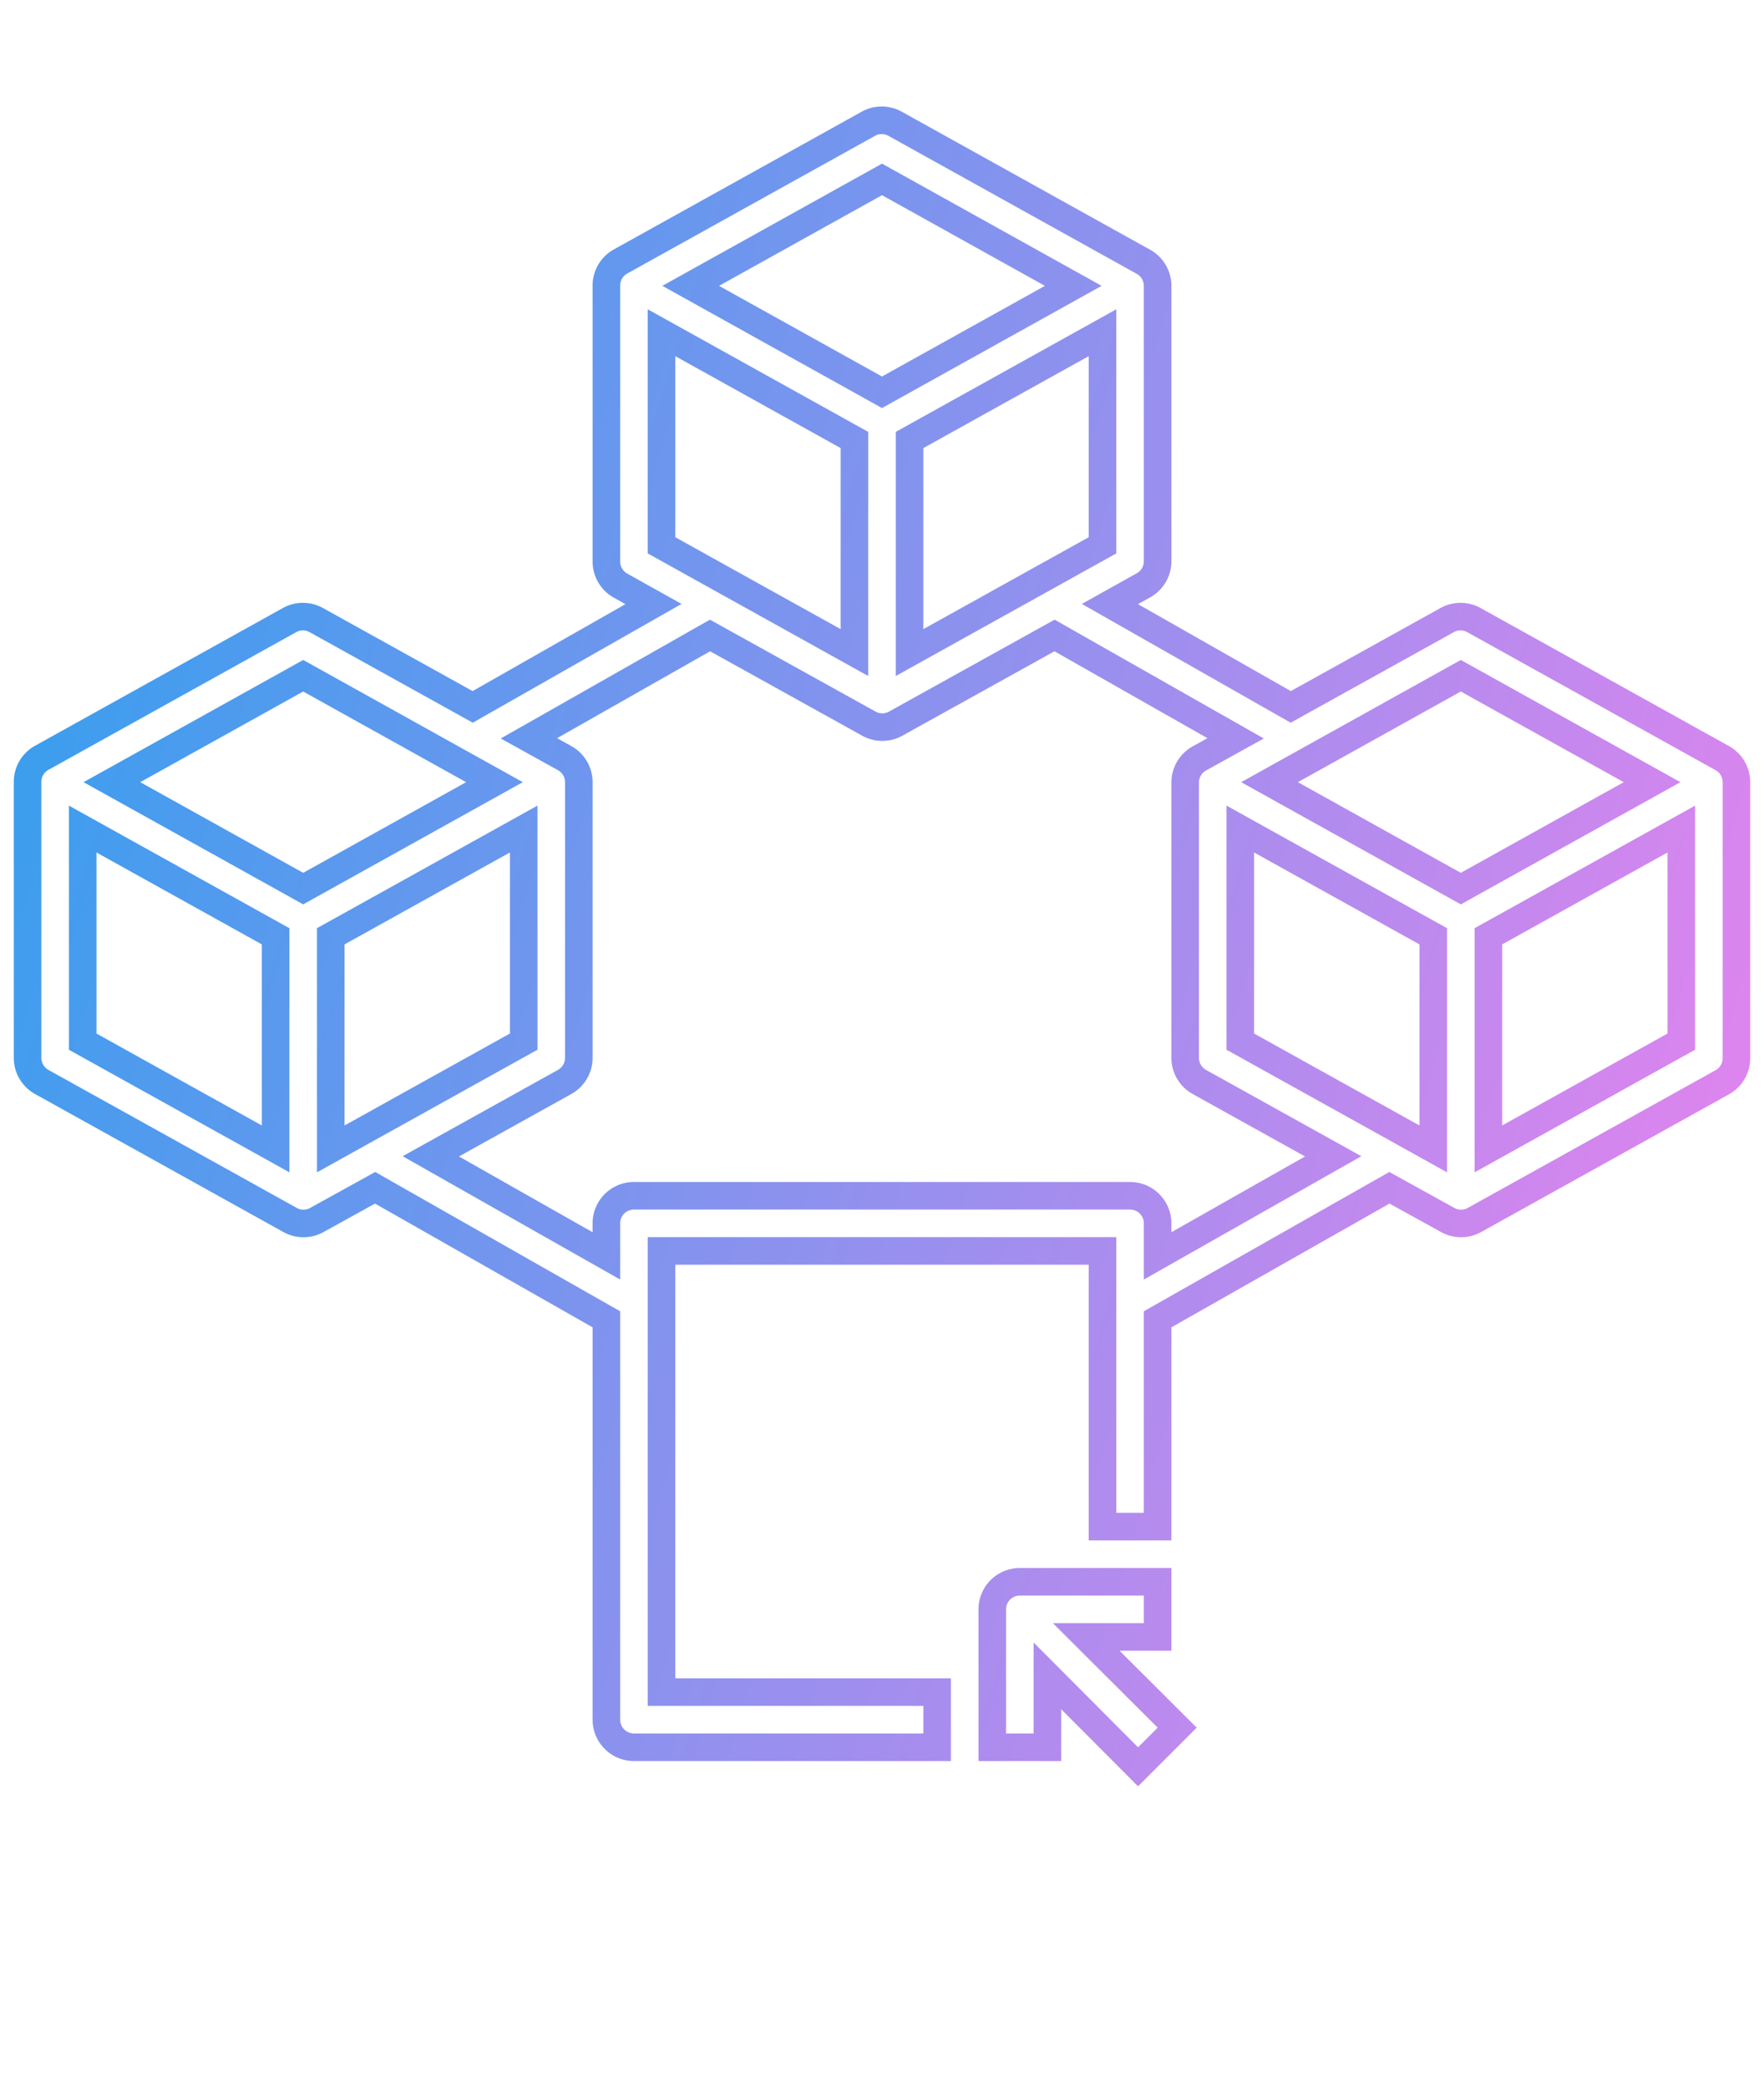 <svg xmlns="http://www.w3.org/2000/svg" fill="none" stroke="url(#paint0_linear)" viewBox="0 0 64 71" id="crypto-decentralized" width="60" height="71">
    <path d="M42,55H37a1,1,0,0,0-1,1v5h2V58.41l3.29,3.3,1.42-1.42L39.41,57H42Z"></path>
    <path d="M62.49,25.13l-9-5a1,1,0,0,0-1,0l-5.66,3.14-6.56-3.73,1.2-.67A1,1,0,0,0,42,18V8h0a1,1,0,0,0-.51-.87l-9-5a1,1,0,0,0-1,0l-9,5A1,1,0,0,0,22,8h0V18a1,1,0,0,0,.51.87l1.2.67-6.56,3.73-5.66-3.14a1,1,0,0,0-1,0l-9,5A1,1,0,0,0,1,26H1V36a1,1,0,0,0,.51.87l9,5a1,1,0,0,0,1,0l2.1-1.16L22,45.48V60a1,1,0,0,0,1,1H34V59H24V43H40V53h2V45.48l8.41-4.77,2.1,1.16a1,1,0,0,0,1,0l9-5A1,1,0,0,0,63,36V26h0A1,1,0,0,0,62.49,25.13ZM32,4.14,38.94,8,32,11.86,25.06,8ZM40,9.7v7.71L33,21.3V13.59Zm-16,0,7,3.89V21.3l-7-3.89ZM10,39.3,3,35.41V27.7l7,3.89Zm1-9.44L4.06,26,11,22.14,17.94,26Zm1,9.44V31.59l7-3.89v7.71Zm30,3.88V42a1,1,0,0,0-1-1H23a1,1,0,0,0-1,1v1.18l-6.37-3.61,4.86-2.7A1,1,0,0,0,21,36V26h0a1,1,0,0,0-.51-.87l-1.3-.72,6.57-3.73,5.75,3.19a1,1,0,0,0,1,0l5.75-3.19,6.57,3.73-1.3.72A1,1,0,0,0,43,26h0V36a1,1,0,0,0,.51.87l4.86,2.7ZM52,39.3l-7-3.89V27.7l7,3.89Zm1-9.44L46.06,26,53,22.14,59.94,26Zm8,5.55L54,39.3V31.59l7-3.89Z"></path>
    <defs>
        <linearGradient id="paint0_linear" x1="60" y1="70.201" x2="-14.319" y2="47.671" gradientUnits="userSpaceOnUse">
            <stop stop-color="#EE82EE"/>
            <stop offset="1" stop-color="#28A1EE"/>
        </linearGradient>

    </defs>
</svg>
